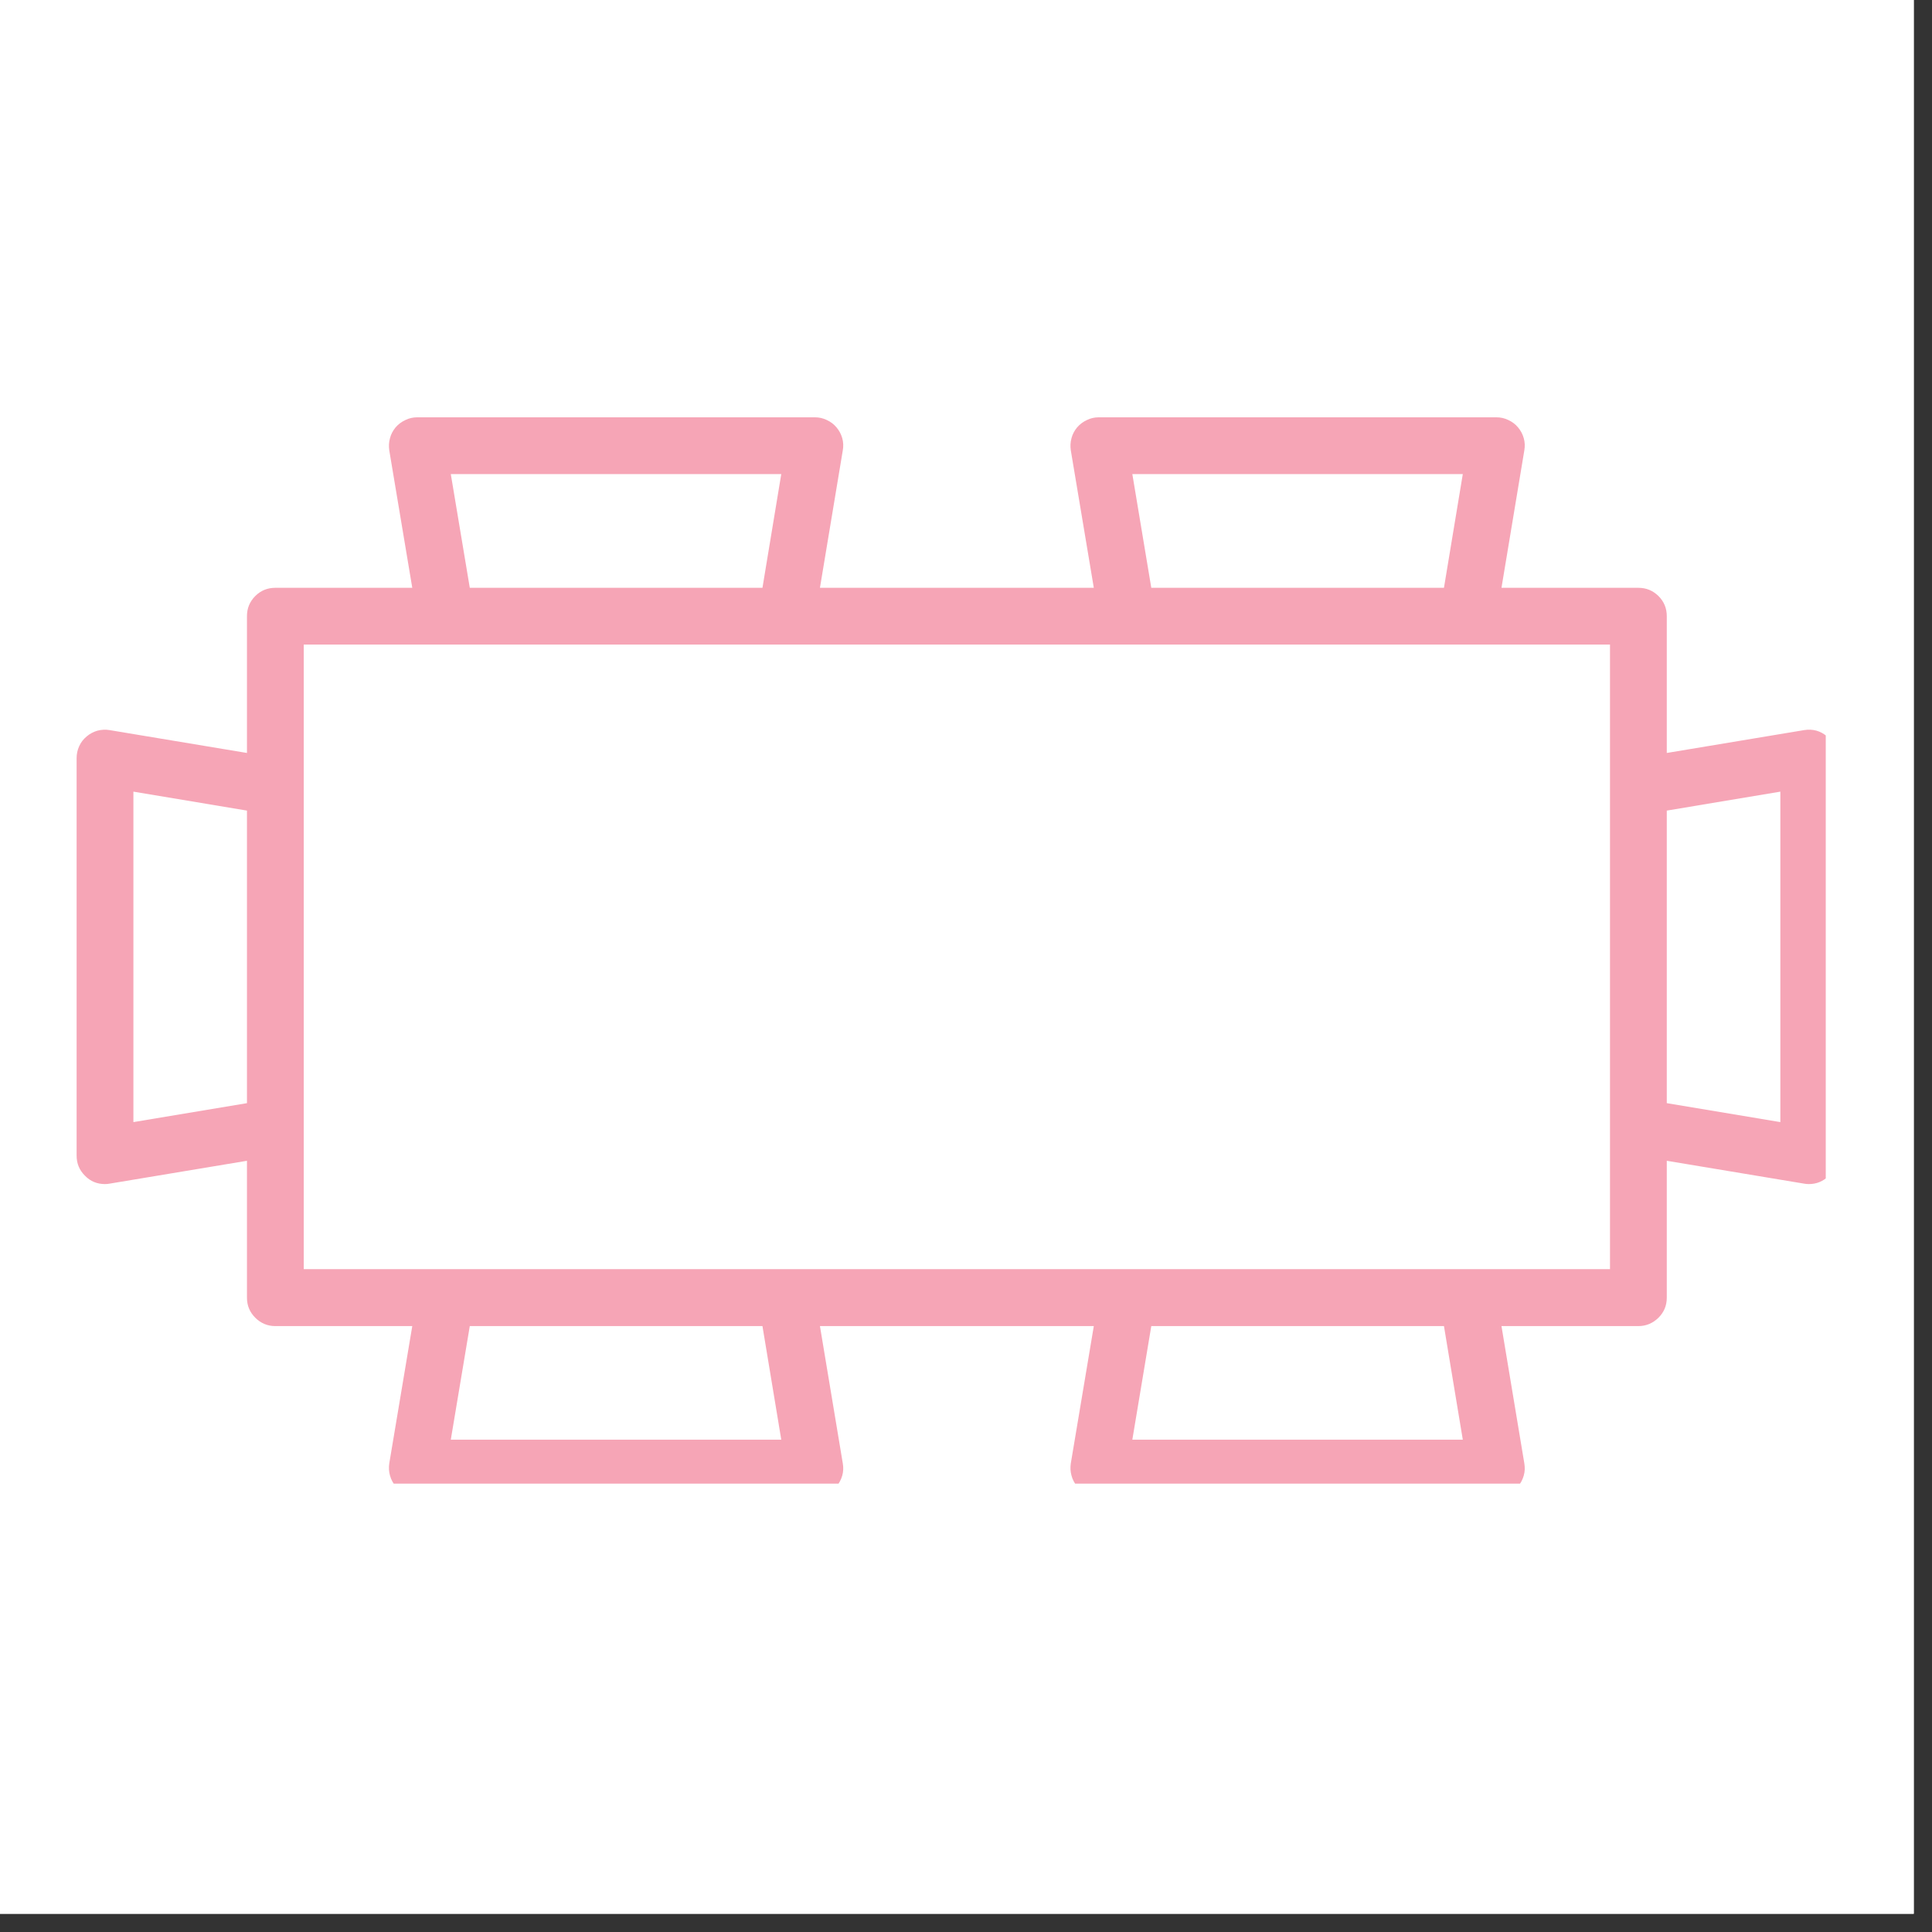 <svg xmlns="http://www.w3.org/2000/svg" xmlns:xlink="http://www.w3.org/1999/xlink" width="70" zoomAndPan="magnify" viewBox="0 0 52.5 52.5" height="70" preserveAspectRatio="xMidYMid meet" version="1.0"><rect x="0" y="0" width="52.5" height="52.5" fill="#333333" stroke="none"/><defs><clipPath id="ac5ffb8d11"><path d="M 0 0 L 52.004 0 L 52.004 52.004 L 0 52.004 Z M 0 0 " clip-rule="nonzero"/></clipPath><clipPath id="f42735563a"><path d="M 2.066 11.34 L 49.613 11.34 L 49.613 40.316 L 2.066 40.316 Z M 2.066 11.34 " clip-rule="nonzero"/></clipPath></defs><g clip-path="url(#ac5ffb8d11)"><path fill="#ffffff" d="M 0 0 L 52.004 0 L 52.004 52.004 L 0 52.004 Z M 0 0 " fill-opacity="1" fill-rule="nonzero"/><path fill="#ffffff" d="M 0 0 L 52.004 0 L 52.004 52.004 L 0 52.004 Z M 0 0 " fill-opacity="1" fill-rule="nonzero"/></g><g clip-path="url(#f42735563a)"><path fill="#f6a5b6" d="M 49.648 20.012 C 49.469 19.859 49.258 19.801 49.023 19.84 L 45.293 20.461 L 45.293 16.742 C 45.293 16.531 45.219 16.348 45.066 16.195 C 44.914 16.047 44.734 15.973 44.52 15.973 L 40.801 15.973 L 41.422 12.238 C 41.441 12.129 41.438 12.016 41.406 11.906 C 41.375 11.797 41.324 11.699 41.25 11.613 C 41.18 11.527 41.09 11.461 40.988 11.414 C 40.883 11.363 40.777 11.34 40.664 11.34 L 29.859 11.34 C 29.746 11.34 29.637 11.363 29.535 11.414 C 29.434 11.461 29.344 11.527 29.27 11.613 C 29.199 11.699 29.145 11.797 29.117 11.906 C 29.086 12.016 29.082 12.129 29.098 12.238 L 29.723 15.973 L 22.281 15.973 L 22.902 12.238 C 22.922 12.129 22.918 12.016 22.887 11.906 C 22.855 11.797 22.805 11.699 22.73 11.613 C 22.66 11.527 22.57 11.461 22.469 11.414 C 22.363 11.363 22.258 11.34 22.145 11.34 L 11.34 11.34 C 11.227 11.34 11.117 11.363 11.016 11.414 C 10.914 11.461 10.824 11.527 10.75 11.613 C 10.68 11.699 10.625 11.797 10.598 11.906 C 10.566 12.016 10.562 12.129 10.578 12.238 L 11.203 15.973 L 7.48 15.973 C 7.27 15.973 7.086 16.047 6.938 16.195 C 6.785 16.348 6.711 16.531 6.711 16.742 L 6.711 20.461 L 2.98 19.84 C 2.867 19.82 2.758 19.828 2.648 19.855 C 2.539 19.887 2.441 19.938 2.355 20.012 C 2.266 20.086 2.199 20.172 2.152 20.277 C 2.105 20.379 2.082 20.488 2.082 20.602 L 2.082 31.402 C 2.082 31.617 2.156 31.797 2.309 31.949 C 2.457 32.102 2.641 32.176 2.852 32.176 C 2.895 32.176 2.938 32.172 2.98 32.164 L 6.711 31.543 L 6.711 35.262 C 6.711 35.477 6.785 35.656 6.938 35.809 C 7.086 35.957 7.27 36.035 7.48 36.035 L 11.203 36.035 L 10.578 39.766 C 10.562 39.879 10.566 39.988 10.598 40.098 C 10.629 40.207 10.68 40.305 10.754 40.391 C 10.824 40.477 10.914 40.543 11.016 40.59 C 11.117 40.641 11.227 40.664 11.34 40.664 L 22.145 40.664 C 22.258 40.664 22.363 40.641 22.469 40.59 C 22.57 40.543 22.66 40.477 22.73 40.391 C 22.805 40.305 22.855 40.207 22.887 40.098 C 22.918 39.988 22.922 39.879 22.902 39.766 L 22.281 36.035 L 29.723 36.035 L 29.098 39.766 C 29.082 39.879 29.086 39.988 29.117 40.098 C 29.145 40.207 29.199 40.305 29.27 40.391 C 29.344 40.477 29.434 40.543 29.535 40.59 C 29.637 40.641 29.746 40.664 29.859 40.664 L 40.664 40.664 C 40.777 40.664 40.883 40.641 40.988 40.59 C 41.09 40.543 41.18 40.477 41.25 40.391 C 41.324 40.305 41.375 40.207 41.406 40.098 C 41.438 39.988 41.441 39.879 41.422 39.766 L 40.801 36.035 L 44.52 36.035 C 44.734 36.035 44.914 35.957 45.066 35.809 C 45.219 35.656 45.293 35.477 45.293 35.262 L 45.293 31.543 L 49.023 32.164 C 49.066 32.172 49.109 32.176 49.152 32.176 C 49.363 32.176 49.547 32.102 49.695 31.949 C 49.848 31.797 49.922 31.617 49.922 31.402 L 49.922 20.602 C 49.922 20.363 49.832 20.164 49.648 20.012 Z M 30.77 12.883 L 39.75 12.883 L 39.238 15.973 L 31.285 15.973 Z M 12.25 12.883 L 21.23 12.883 L 20.719 15.973 L 12.766 15.973 Z M 3.625 30.492 L 3.625 21.512 L 6.711 22.027 L 6.711 29.977 Z M 21.23 39.121 L 12.25 39.121 L 12.766 36.035 L 20.719 36.035 Z M 39.75 39.121 L 30.77 39.121 L 31.285 36.035 L 39.238 36.035 Z M 43.75 34.488 L 8.254 34.488 L 8.254 17.516 L 43.75 17.516 Z M 48.379 30.492 L 45.293 29.977 L 45.293 22.027 L 48.379 21.512 Z M 48.379 30.492 " fill-opacity="1" fill-rule="nonzero"/></g></svg>